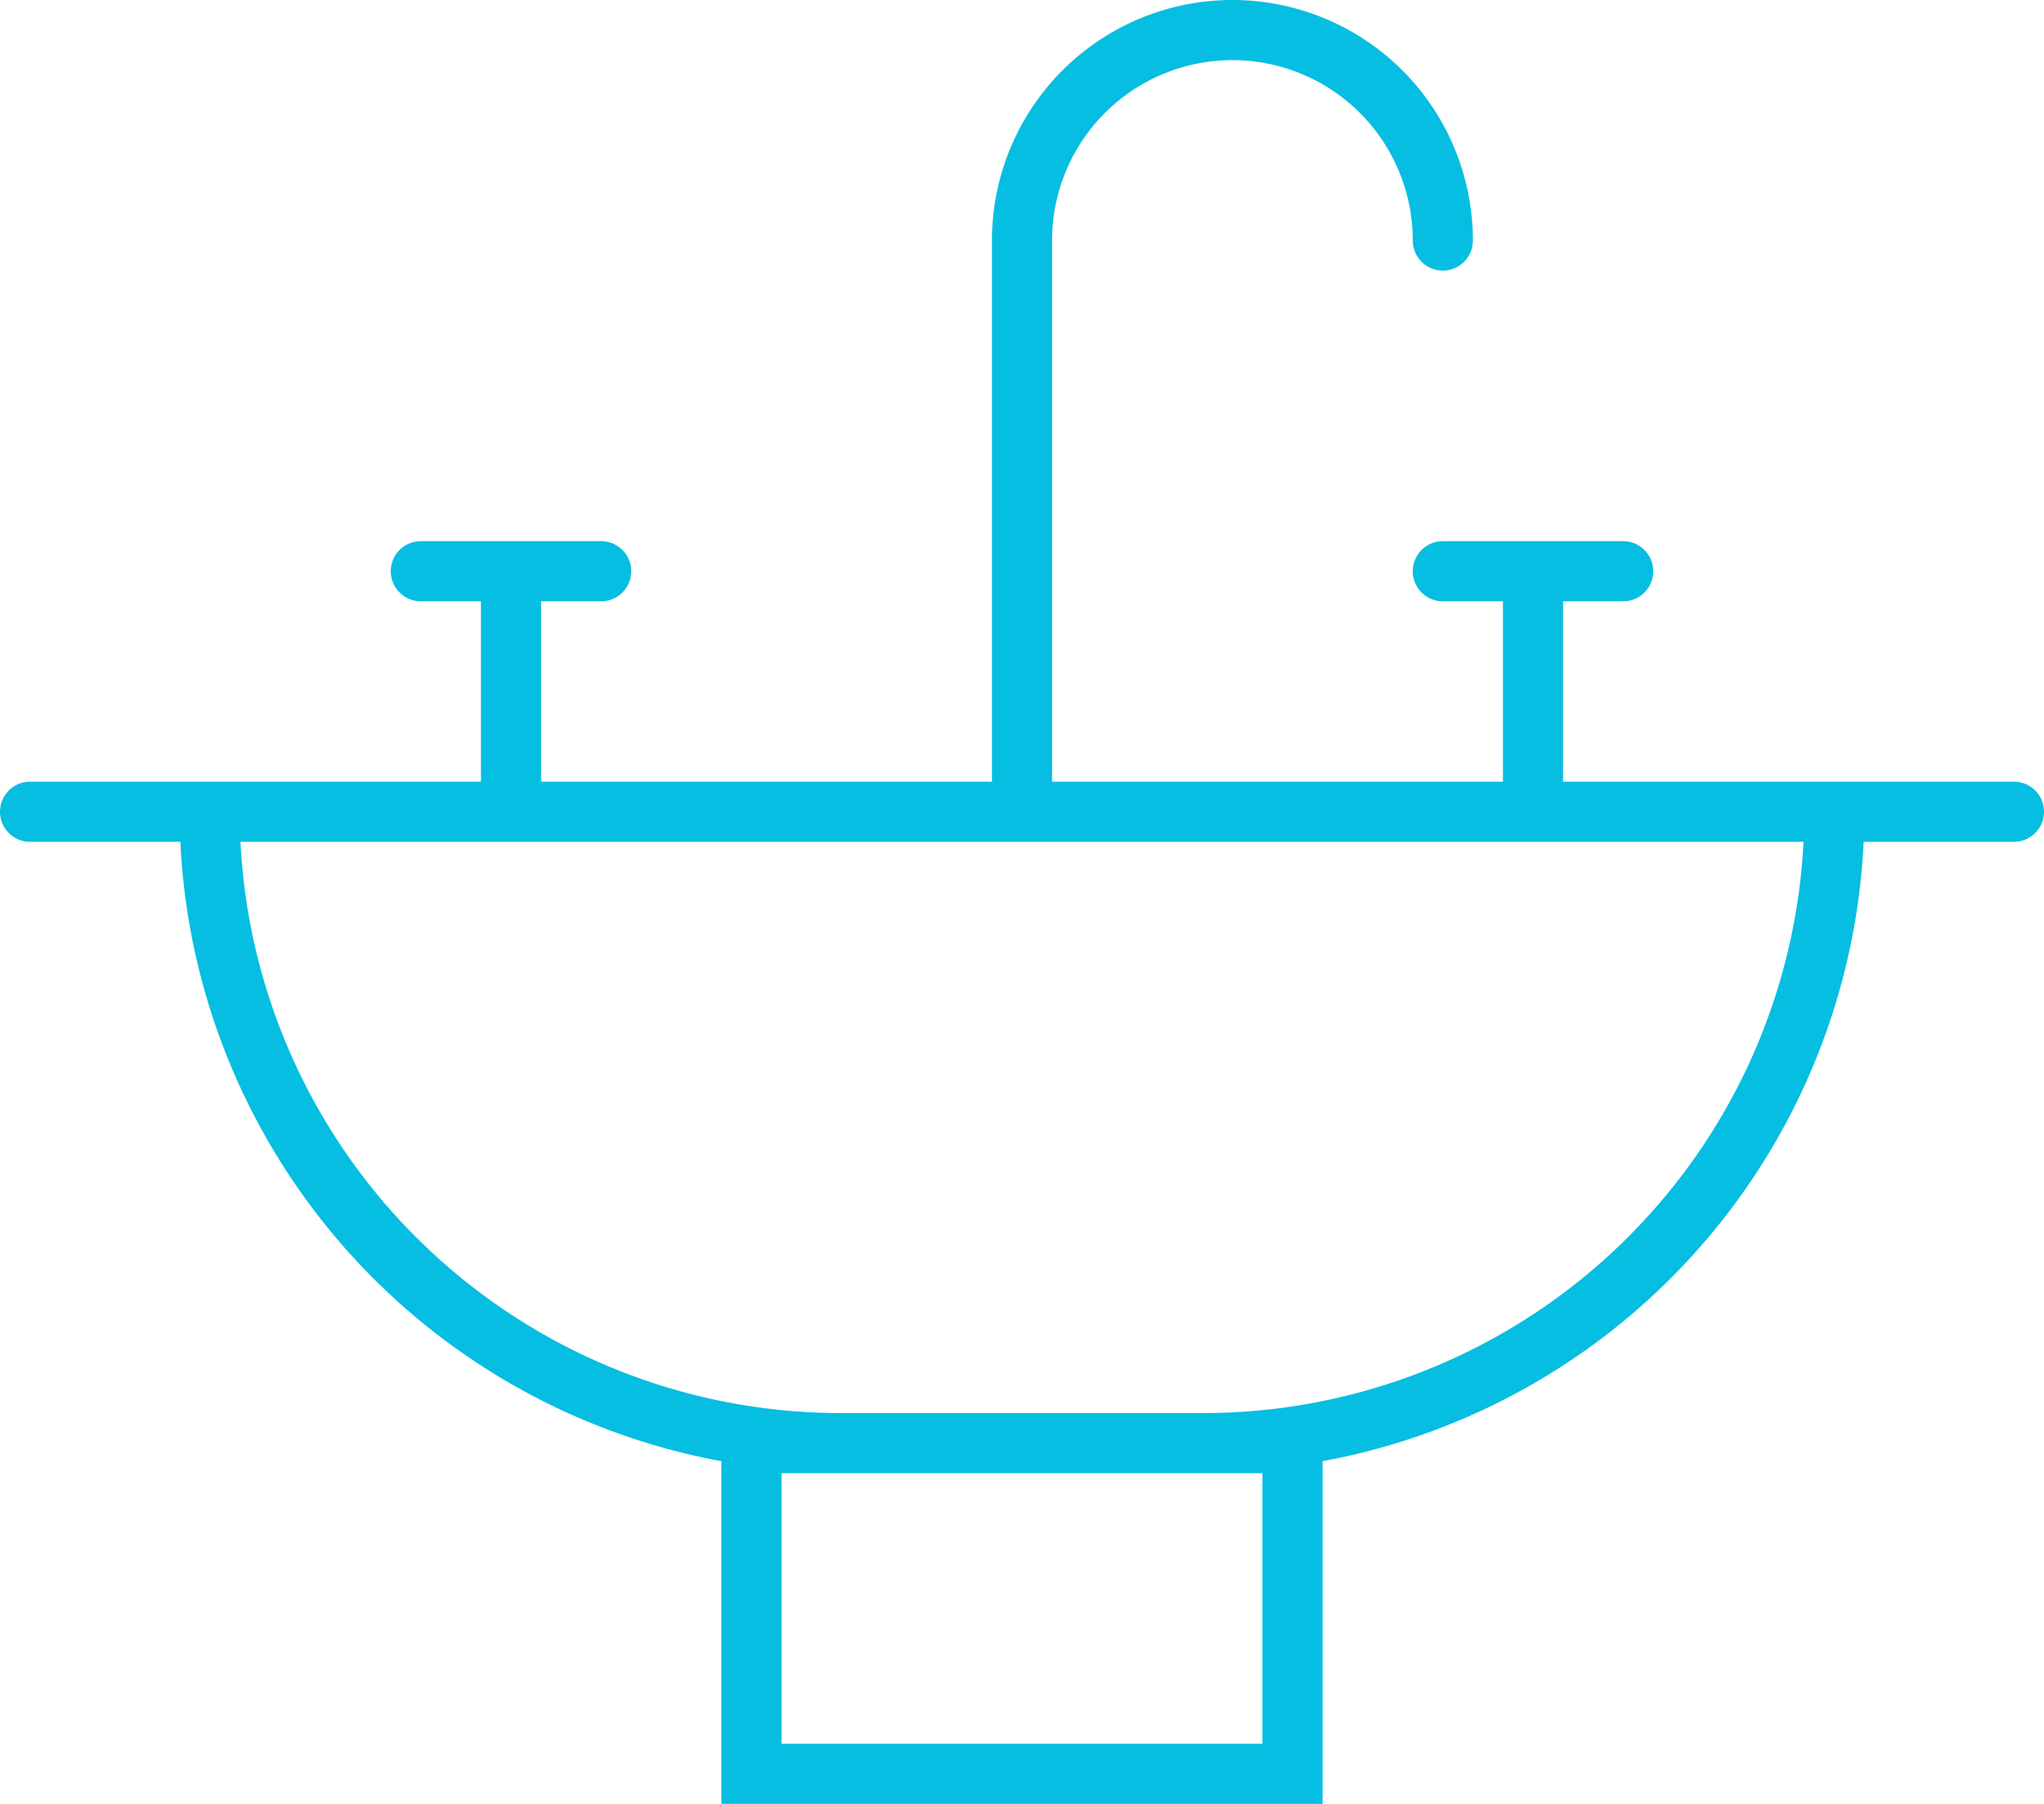 <svg xmlns="http://www.w3.org/2000/svg" width="34" height="30"><path d="M33.5 13H26v-3h1a.5.5 0 000-1h-3a.5.5 0 000 1h1v3h-7.5V4a3 3 0 013-3 3 3 0 013 3 .5.5 0 101 0 4 4 0 00-4-4 4 4 0 00-4 4v9H9v-3h1a.5.5 0 100-1H7a.5.5 0 000 1h1v3H.5a.5.5 0 100 1H3a11 11 0 009 10.3V30h10v-5.7A11 11 0 0031 14h2.5a.5.5 0 000-1zM21 29h-8v-4.5h8zm-1-5.5h-6A10 10 0 014 14h26a10 10 0 01-10 9.5z" fill="#06bee1"/></svg>